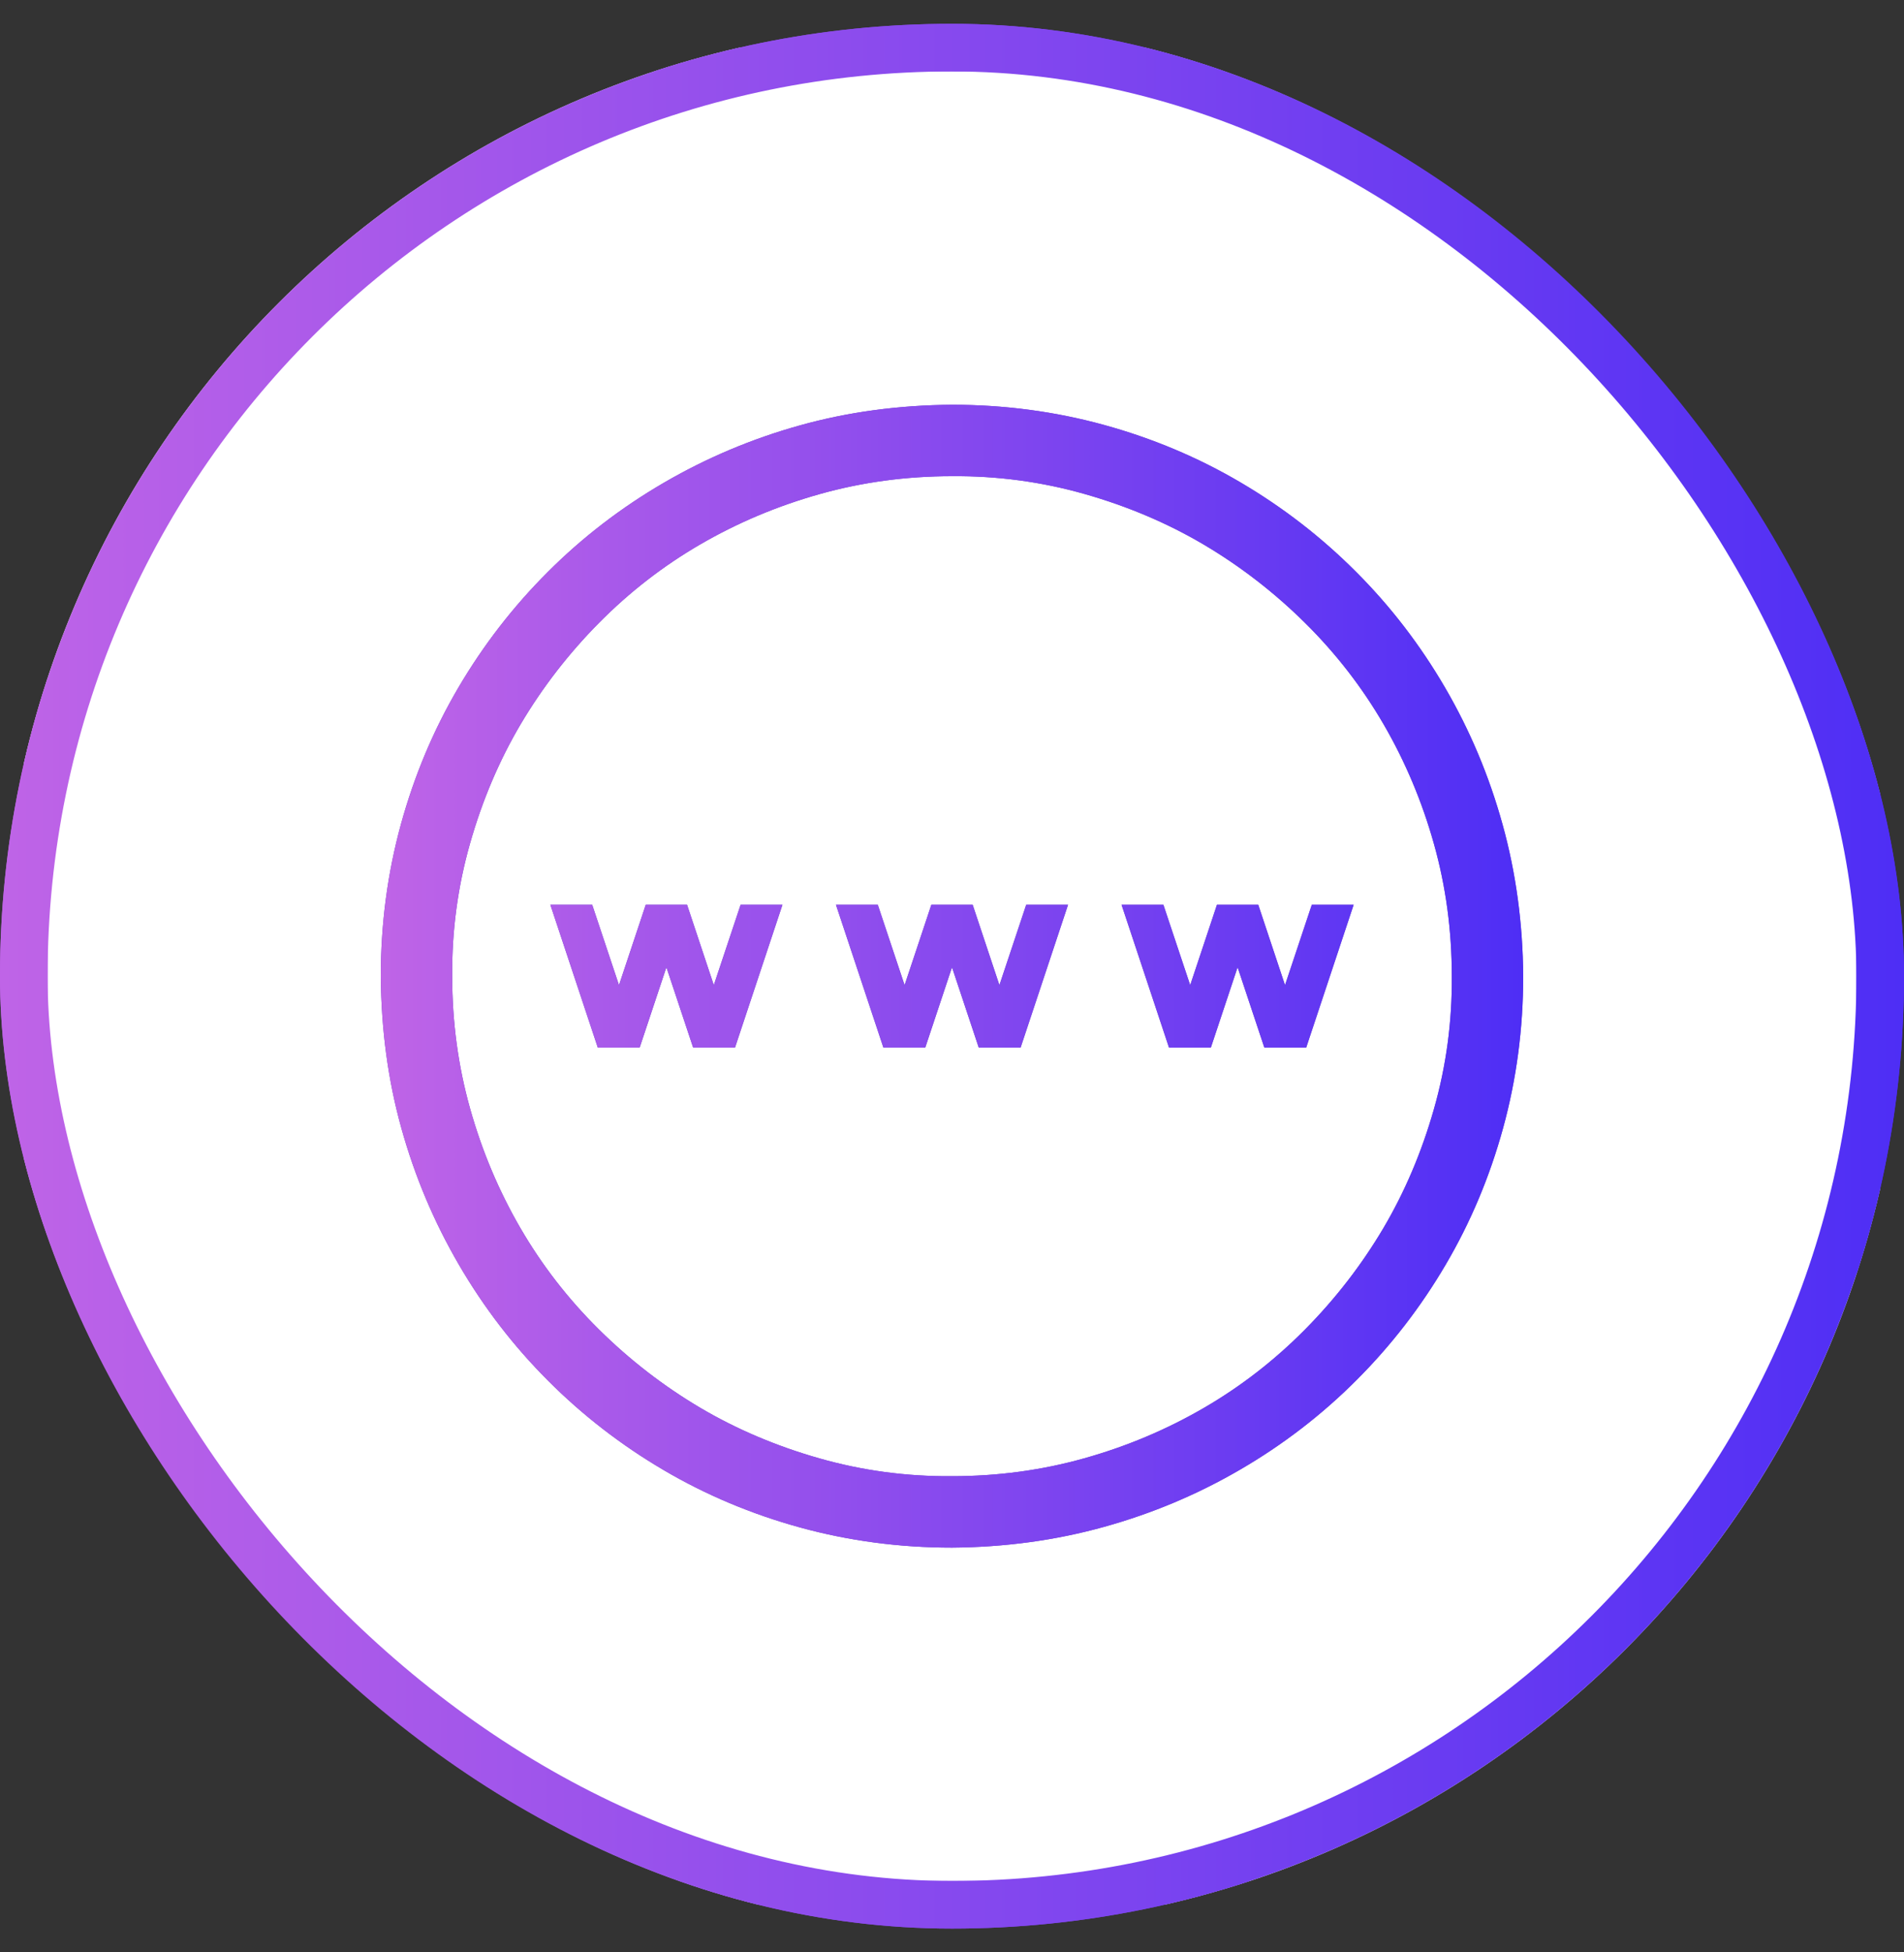 <svg width="40" height="41" viewBox="0 0 40 41" fill="none" xmlns="http://www.w3.org/2000/svg">
<rect x="0" y="0" width="40" height="41" fill="#333333" stroke="none"/>
<g clip-path="url(#clip0_756_10566)">
<rect x="0.5" y="1" width="39" height="39" fill="white"/>
<rect x="0.5" y="1" width="39" height="39" stroke="url(#paint0_linear_756_10566)"/>
<path d="M20 8.5C21.102 8.5 22.164 8.641 23.188 8.922C24.211 9.203 25.168 9.605 26.059 10.129C26.949 10.652 27.758 11.277 28.484 12.004C29.211 12.73 29.836 13.543 30.359 14.441C30.883 15.34 31.285 16.297 31.566 17.312C31.848 18.328 31.992 19.391 32 20.5C32 21.602 31.859 22.664 31.578 23.688C31.297 24.711 30.895 25.668 30.371 26.559C29.848 27.449 29.223 28.258 28.496 28.984C27.77 29.711 26.957 30.336 26.059 30.859C25.16 31.383 24.203 31.785 23.188 32.066C22.172 32.348 21.109 32.492 20 32.5C18.898 32.5 17.836 32.359 16.812 32.078C15.789 31.797 14.832 31.395 13.941 30.871C13.051 30.348 12.242 29.723 11.516 28.996C10.789 28.27 10.164 27.457 9.641 26.559C9.117 25.66 8.715 24.707 8.434 23.699C8.152 22.691 8.008 21.625 8 20.5C8 19.398 8.141 18.336 8.422 17.312C8.703 16.289 9.105 15.332 9.629 14.441C10.152 13.551 10.777 12.742 11.504 12.016C12.23 11.289 13.043 10.664 13.941 10.141C14.84 9.617 15.793 9.215 16.801 8.934C17.809 8.652 18.875 8.508 20 8.5ZM20 31C20.961 31 21.887 30.875 22.777 30.625C23.668 30.375 24.504 30.023 25.285 29.57C26.066 29.117 26.777 28.566 27.418 27.918C28.059 27.27 28.605 26.562 29.059 25.797C29.512 25.031 29.867 24.195 30.125 23.289C30.383 22.383 30.508 21.453 30.5 20.5C30.5 19.539 30.375 18.613 30.125 17.723C29.875 16.832 29.523 15.996 29.07 15.215C28.617 14.434 28.066 13.723 27.418 13.082C26.77 12.441 26.062 11.895 25.297 11.441C24.531 10.988 23.695 10.633 22.789 10.375C21.883 10.117 20.953 9.992 20 10C19.039 10 18.113 10.125 17.223 10.375C16.332 10.625 15.496 10.977 14.715 11.43C13.934 11.883 13.223 12.434 12.582 13.082C11.941 13.73 11.395 14.438 10.941 15.203C10.488 15.969 10.133 16.805 9.875 17.711C9.617 18.617 9.492 19.547 9.5 20.5C9.5 21.461 9.625 22.387 9.875 23.277C10.125 24.168 10.477 25.004 10.93 25.785C11.383 26.566 11.934 27.277 12.582 27.918C13.23 28.559 13.938 29.105 14.703 29.559C15.469 30.012 16.305 30.367 17.211 30.625C18.117 30.883 19.047 31.008 20 31ZM26.996 20.688L27.559 19H28.438L27.441 22H26.562L26 20.312L25.438 22H24.559L23.562 19H24.441L25.004 20.688L25.566 19H26.434L26.996 20.688ZM21.559 19H22.438L21.441 22H20.562L20 20.312L19.438 22H18.559L17.562 19H18.441L19.004 20.688L19.566 19H20.434L20.996 20.688L21.559 19ZM15.559 19H16.438L15.441 22H14.562L14 20.312L13.438 22H12.559L11.562 19H12.441L13.004 20.688L13.566 19H14.434L14.996 20.688L15.559 19Z" fill="#6941C6"/>
<path d="M20 8.5C21.102 8.5 22.164 8.641 23.188 8.922C24.211 9.203 25.168 9.605 26.059 10.129C26.949 10.652 27.758 11.277 28.484 12.004C29.211 12.73 29.836 13.543 30.359 14.441C30.883 15.34 31.285 16.297 31.566 17.312C31.848 18.328 31.992 19.391 32 20.5C32 21.602 31.859 22.664 31.578 23.688C31.297 24.711 30.895 25.668 30.371 26.559C29.848 27.449 29.223 28.258 28.496 28.984C27.77 29.711 26.957 30.336 26.059 30.859C25.16 31.383 24.203 31.785 23.188 32.066C22.172 32.348 21.109 32.492 20 32.5C18.898 32.5 17.836 32.359 16.812 32.078C15.789 31.797 14.832 31.395 13.941 30.871C13.051 30.348 12.242 29.723 11.516 28.996C10.789 28.27 10.164 27.457 9.641 26.559C9.117 25.66 8.715 24.707 8.434 23.699C8.152 22.691 8.008 21.625 8 20.5C8 19.398 8.141 18.336 8.422 17.312C8.703 16.289 9.105 15.332 9.629 14.441C10.152 13.551 10.777 12.742 11.504 12.016C12.23 11.289 13.043 10.664 13.941 10.141C14.84 9.617 15.793 9.215 16.801 8.934C17.809 8.652 18.875 8.508 20 8.5ZM20 31C20.961 31 21.887 30.875 22.777 30.625C23.668 30.375 24.504 30.023 25.285 29.57C26.066 29.117 26.777 28.566 27.418 27.918C28.059 27.27 28.605 26.562 29.059 25.797C29.512 25.031 29.867 24.195 30.125 23.289C30.383 22.383 30.508 21.453 30.5 20.5C30.5 19.539 30.375 18.613 30.125 17.723C29.875 16.832 29.523 15.996 29.07 15.215C28.617 14.434 28.066 13.723 27.418 13.082C26.77 12.441 26.062 11.895 25.297 11.441C24.531 10.988 23.695 10.633 22.789 10.375C21.883 10.117 20.953 9.992 20 10C19.039 10 18.113 10.125 17.223 10.375C16.332 10.625 15.496 10.977 14.715 11.43C13.934 11.883 13.223 12.434 12.582 13.082C11.941 13.73 11.395 14.438 10.941 15.203C10.488 15.969 10.133 16.805 9.875 17.711C9.617 18.617 9.492 19.547 9.5 20.5C9.5 21.461 9.625 22.387 9.875 23.277C10.125 24.168 10.477 25.004 10.93 25.785C11.383 26.566 11.934 27.277 12.582 27.918C13.23 28.559 13.938 29.105 14.703 29.559C15.469 30.012 16.305 30.367 17.211 30.625C18.117 30.883 19.047 31.008 20 31ZM26.996 20.688L27.559 19H28.438L27.441 22H26.562L26 20.312L25.438 22H24.559L23.562 19H24.441L25.004 20.688L25.566 19H26.434L26.996 20.688ZM21.559 19H22.438L21.441 22H20.562L20 20.312L19.438 22H18.559L17.562 19H18.441L19.004 20.688L19.566 19H20.434L20.996 20.688L21.559 19ZM15.559 19H16.438L15.441 22H14.562L14 20.312L13.438 22H12.559L11.562 19H12.441L13.004 20.688L13.566 19H14.434L14.996 20.688L15.559 19Z" fill="url(#paint1_linear_756_10566)"/>
</g>
<rect x="0.5" y="1" width="39" height="39" rx="19.5" stroke="url(#paint2_linear_756_10566)"/>
<defs>
<linearGradient id="paint0_linear_756_10566" x1="0" y1="20.5" x2="40" y2="20.5" gradientUnits="userSpaceOnUse">
<stop stop-color="#BF64E7"/>
<stop offset="1" stop-color="#4E2EF5"/>
</linearGradient>
<linearGradient id="paint1_linear_756_10566" x1="8" y1="20.5" x2="32" y2="20.5" gradientUnits="userSpaceOnUse">
<stop stop-color="#BF64E7"/>
<stop offset="1" stop-color="#4E2EF5"/>
</linearGradient>
<linearGradient id="paint2_linear_756_10566" x1="0" y1="20.5" x2="40" y2="20.5" gradientUnits="userSpaceOnUse">
<stop stop-color="#BF64E7"/>
<stop offset="1" stop-color="#4E2EF5"/>
</linearGradient>
<clipPath id="clip0_756_10566">
<rect y="0.5" width="40" height="40" rx="20" fill="white"/>
</clipPath>
</defs>
</svg>
